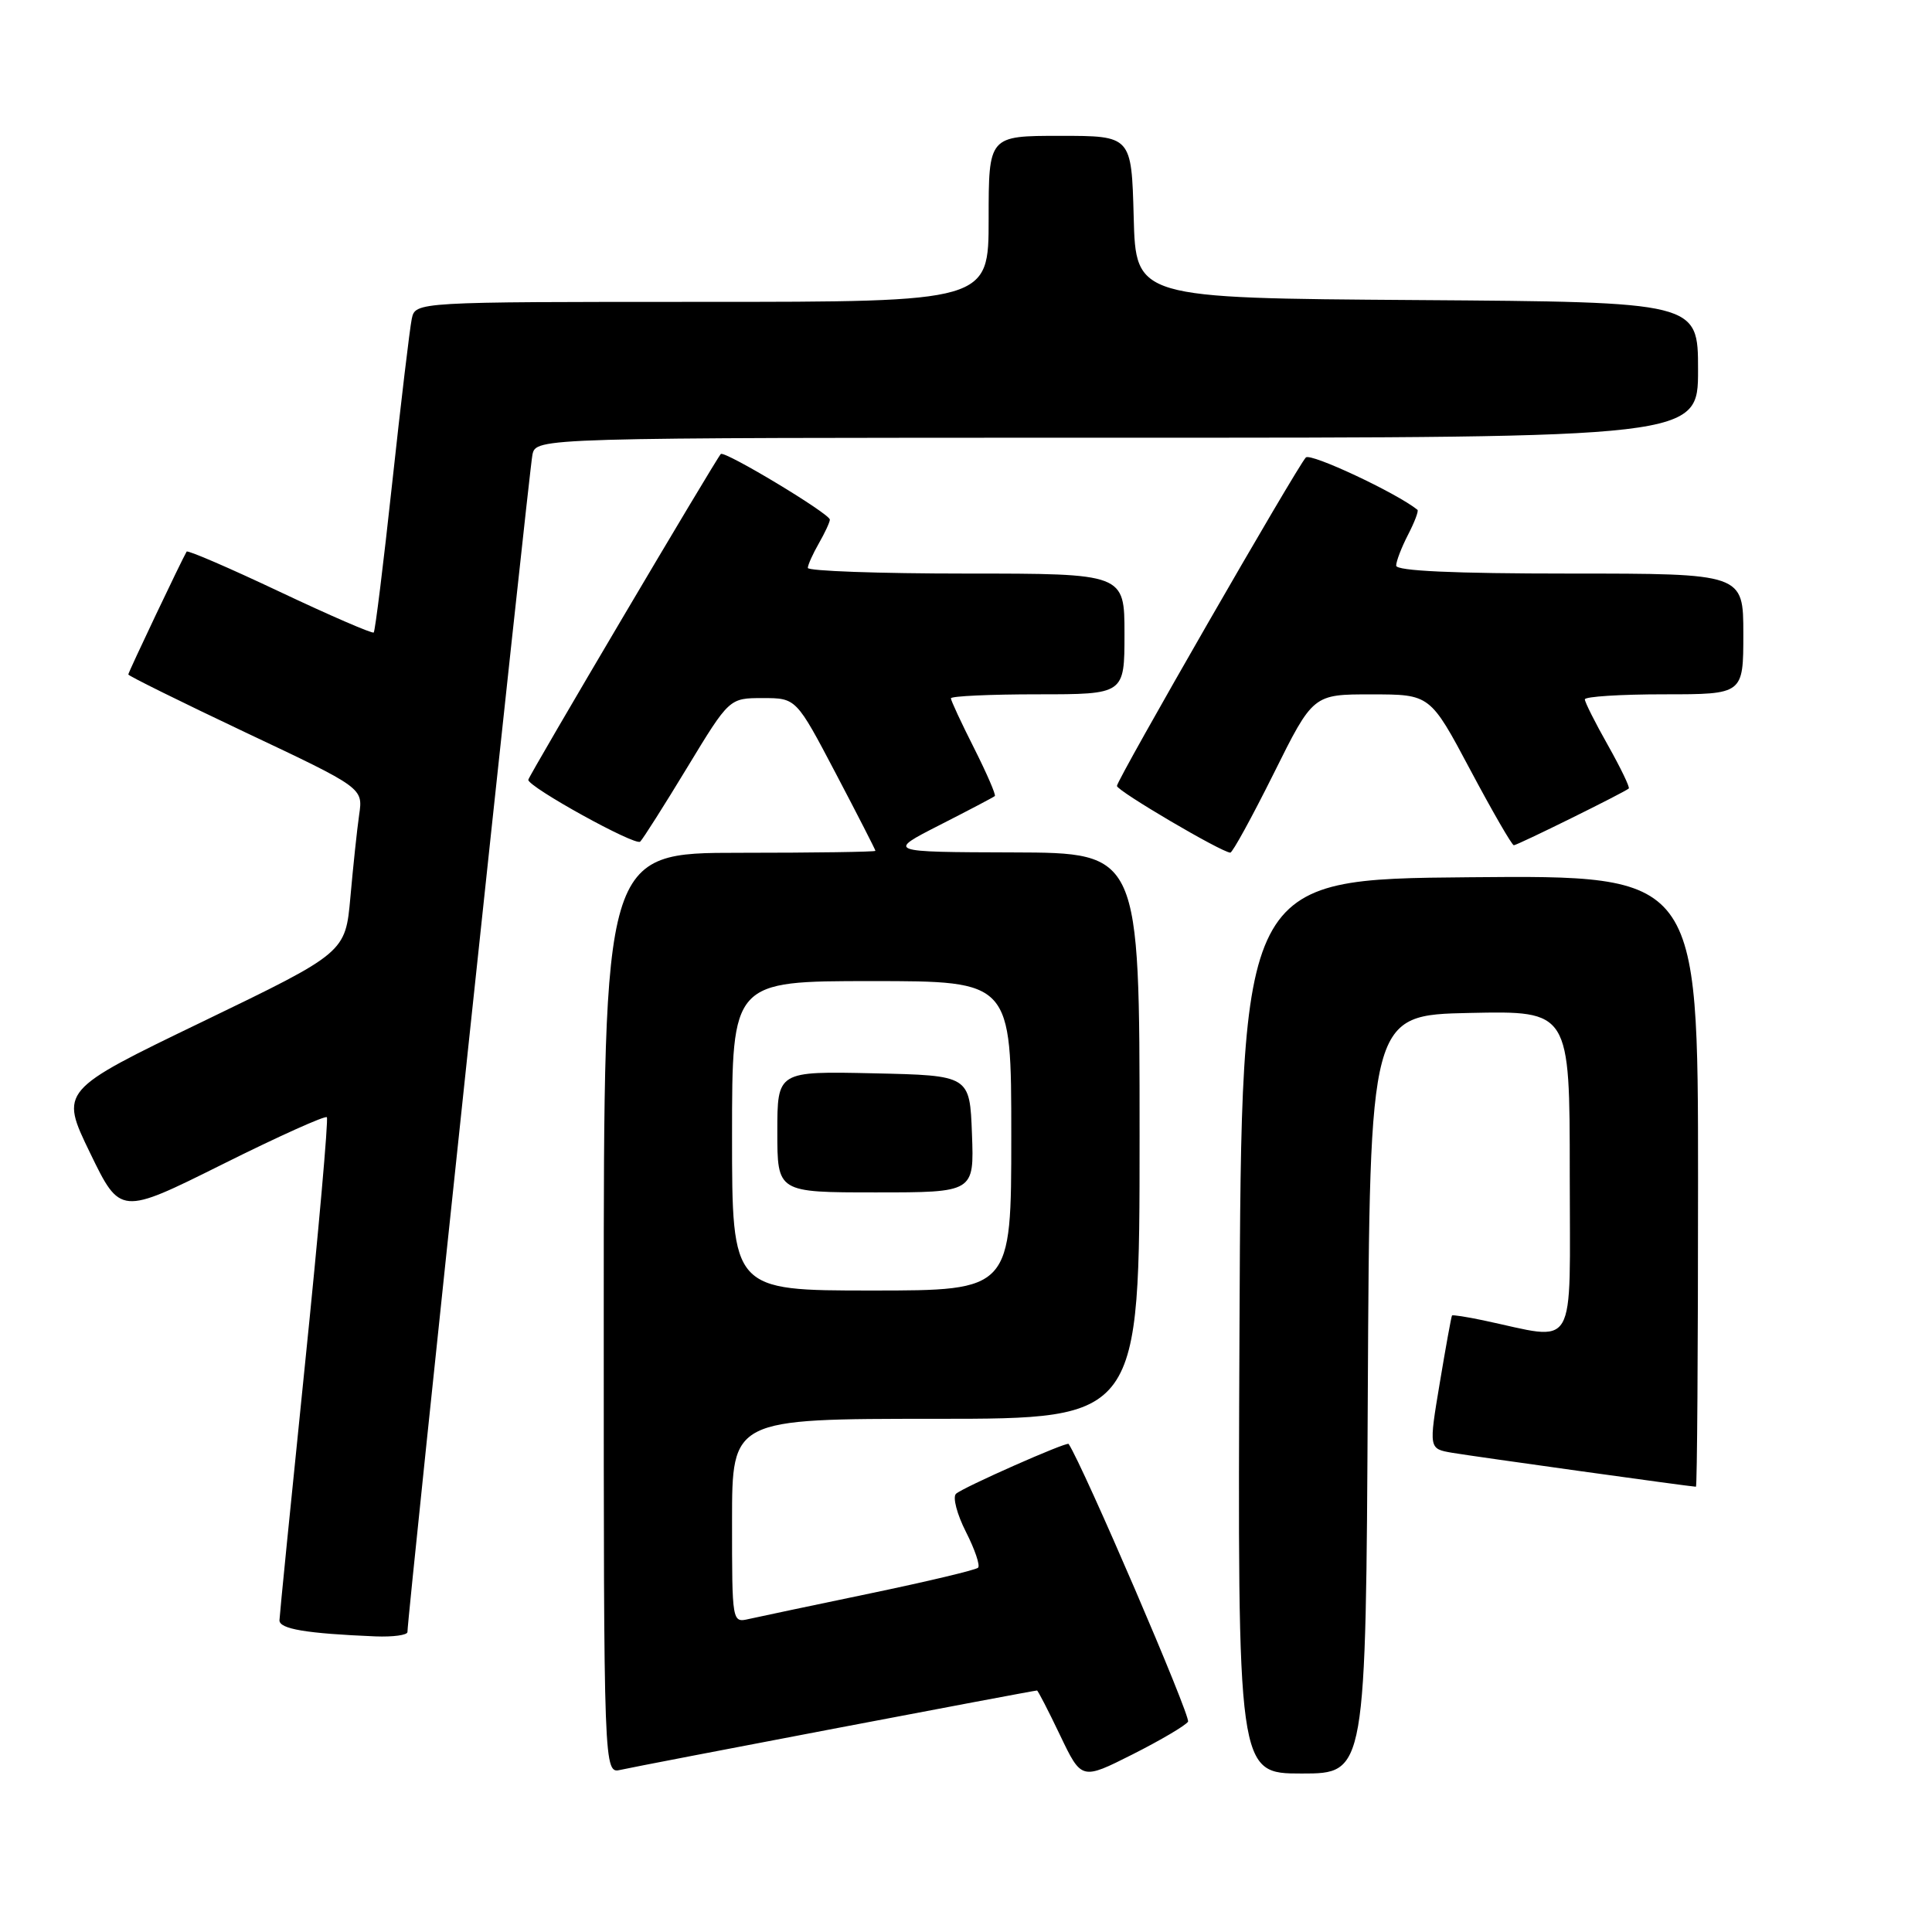 <?xml version="1.0" encoding="UTF-8" standalone="no"?>
<!DOCTYPE svg PUBLIC "-//W3C//DTD SVG 1.1//EN" "http://www.w3.org/Graphics/SVG/1.1/DTD/svg11.dtd" >
<svg xmlns="http://www.w3.org/2000/svg" xmlns:xlink="http://www.w3.org/1999/xlink" version="1.1" viewBox="0 0 256 256">
 <g >
 <path fill="currentColor"
d=" M 157.42 228.13 C 157.82 227.48 143.57 194.33 141.60 191.33 C 141.38 190.99 127.48 197.14 126.67 197.94 C 126.21 198.39 126.81 200.66 127.99 202.98 C 129.17 205.30 129.90 207.44 129.60 207.73 C 129.30 208.03 122.86 209.56 115.28 211.14 C 107.70 212.72 100.49 214.24 99.25 214.52 C 97.00 215.04 97.00 215.02 97.00 201.52 C 97.00 188.00 97.00 188.00 124.00 188.00 C 151.00 188.00 151.00 188.00 151.00 150.50 C 151.00 113.00 151.00 113.00 134.25 112.95 C 117.50 112.90 117.50 112.90 124.50 109.33 C 128.35 107.37 131.64 105.64 131.82 105.48 C 131.99 105.33 130.75 102.47 129.07 99.13 C 127.38 95.79 126.00 92.82 126.00 92.53 C 126.00 92.24 131.18 92.00 137.50 92.00 C 149.00 92.00 149.00 92.00 149.00 84.00 C 149.00 76.00 149.00 76.00 128.00 76.00 C 116.45 76.00 107.02 75.66 107.04 75.25 C 107.05 74.84 107.71 73.38 108.50 72.00 C 109.29 70.62 109.95 69.21 109.96 68.86 C 110.01 68.10 96.00 59.67 95.51 60.16 C 94.87 60.81 70.00 102.89 70.00 103.33 C 70.00 104.29 84.20 112.14 84.83 111.52 C 85.20 111.16 88.01 106.73 91.07 101.68 C 96.64 92.50 96.64 92.50 101.07 92.50 C 105.50 92.50 105.50 92.50 110.75 102.49 C 113.64 107.99 116.00 112.60 116.00 112.74 C 116.00 112.88 107.90 113.00 98.00 113.00 C 80.00 113.00 80.00 113.00 80.00 174.02 C 80.00 235.04 80.00 235.04 82.25 234.51 C 84.35 234.02 136.93 224.00 137.41 224.00 C 137.53 224.00 138.91 226.67 140.47 229.94 C 143.31 235.87 143.31 235.87 150.08 232.46 C 153.80 230.58 157.11 228.63 157.42 228.13 Z  M 181.24 184.75 C 181.50 134.50 181.50 134.50 194.75 134.22 C 208.00 133.94 208.00 133.94 208.00 155.52 C 208.00 179.61 209.18 177.62 196.53 174.95 C 194.34 174.49 192.48 174.20 192.40 174.31 C 192.31 174.41 191.58 178.43 190.78 183.23 C 189.32 191.97 189.32 191.97 192.41 192.50 C 195.24 192.98 224.08 197.00 224.72 197.00 C 224.88 197.00 225.00 178.77 225.00 156.49 C 225.00 115.97 225.00 115.97 194.75 116.24 C 164.50 116.50 164.50 116.50 164.24 175.75 C 163.98 235.00 163.98 235.00 172.48 235.00 C 180.98 235.00 180.98 235.00 181.24 184.75 Z  M 53.99 216.25 C 53.95 214.47 70.11 62.28 70.55 60.25 C 71.04 58.00 71.04 58.00 148.02 58.00 C 225.00 58.00 225.00 58.00 225.00 49.01 C 225.00 40.02 225.00 40.02 187.75 39.76 C 150.50 39.50 150.50 39.50 150.22 28.75 C 149.93 18.00 149.93 18.00 140.47 18.00 C 131.00 18.00 131.00 18.00 131.00 29.00 C 131.00 40.00 131.00 40.00 93.02 40.00 C 55.04 40.00 55.04 40.00 54.56 42.25 C 54.30 43.49 53.13 53.27 51.97 63.99 C 50.81 74.71 49.71 83.63 49.52 83.81 C 49.34 83.99 43.74 81.57 37.08 78.42 C 30.42 75.27 24.87 72.87 24.73 73.09 C 24.09 74.16 17.00 89.08 17.00 89.37 C 17.00 89.55 24.00 93.01 32.55 97.06 C 48.11 104.41 48.11 104.41 47.59 107.96 C 47.31 109.91 46.79 114.81 46.43 118.87 C 45.77 126.23 45.77 126.23 26.85 135.37 C 7.93 144.50 7.93 144.50 11.93 152.76 C 15.94 161.02 15.94 161.02 29.43 154.30 C 36.84 150.60 43.09 147.79 43.31 148.04 C 43.53 148.29 42.22 163.12 40.39 181.00 C 38.56 198.88 37.05 214.04 37.03 214.69 C 37.00 215.85 40.58 216.45 49.75 216.83 C 52.09 216.92 53.99 216.66 53.99 216.25 Z  M 168.77 102.50 C 173.99 92.00 173.99 92.00 181.74 92.01 C 189.50 92.01 189.50 92.01 194.82 102.01 C 197.74 107.50 200.34 112.00 200.59 112.00 C 201.06 112.00 215.24 105.00 215.82 104.48 C 215.99 104.33 214.75 101.76 213.07 98.77 C 211.38 95.78 210.00 93.04 210.00 92.67 C 210.00 92.30 214.72 92.00 220.50 92.00 C 231.00 92.00 231.00 92.00 231.00 84.00 C 231.00 76.00 231.00 76.00 208.00 76.00 C 192.61 76.00 185.00 75.65 185.00 74.95 C 185.00 74.37 185.71 72.53 186.57 70.86 C 187.44 69.18 188.00 67.70 187.82 67.55 C 185.02 65.30 173.64 59.97 173.03 60.62 C 171.81 61.93 148.00 103.31 148.00 104.14 C 148.00 104.79 161.82 112.92 163.02 112.98 C 163.31 112.99 165.89 108.28 168.77 102.50 Z  M 97.00 150.50 C 97.00 130.00 97.00 130.00 115.50 130.00 C 134.00 130.00 134.00 130.00 134.00 150.50 C 134.00 171.00 134.00 171.00 115.50 171.00 C 97.00 171.00 97.00 171.00 97.00 150.50 Z  M 128.79 150.25 C 128.50 142.50 128.50 142.50 115.75 142.22 C 103.00 141.94 103.00 141.94 103.00 149.97 C 103.00 158.00 103.00 158.00 116.04 158.00 C 129.08 158.00 129.08 158.00 128.79 150.25 Z "/>
</g>
</svg>